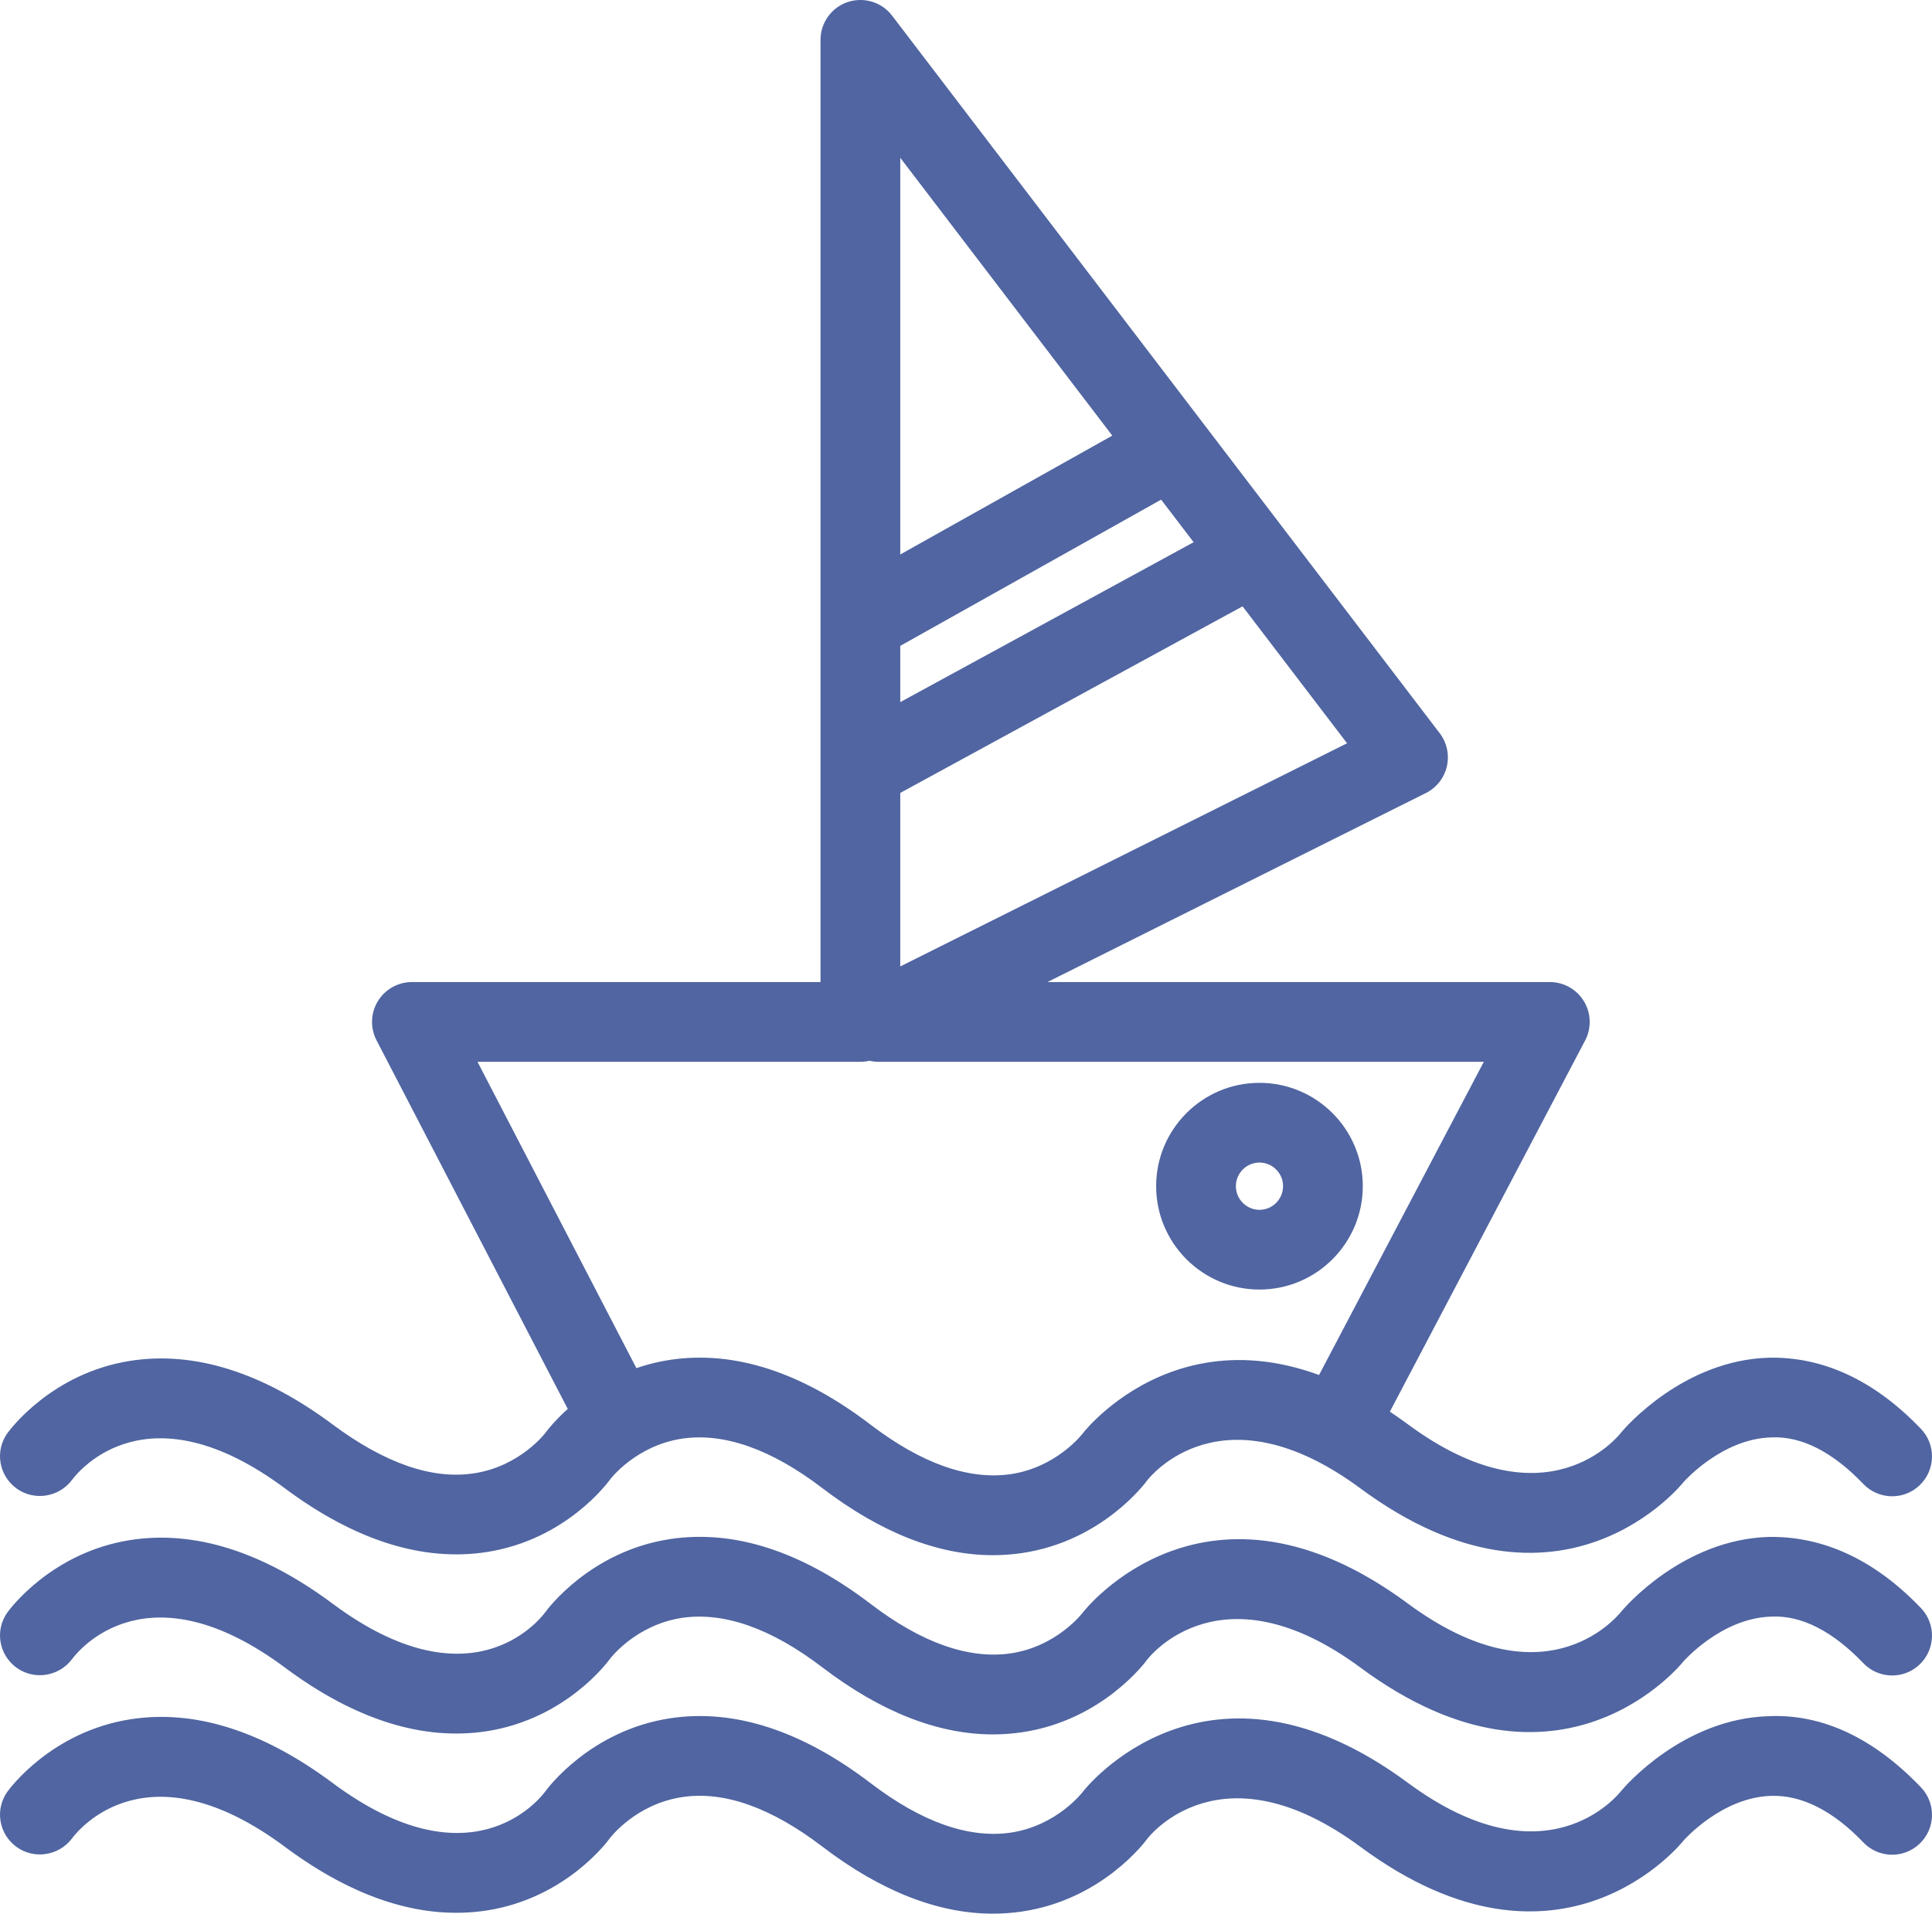 <?xml version="1.0" encoding="utf-8"?>
<!-- Generator: Adobe Illustrator 17.1.0, SVG Export Plug-In . SVG Version: 6.00 Build 0)  -->
<!DOCTYPE svg PUBLIC "-//W3C//DTD SVG 1.1//EN" "http://www.w3.org/Graphics/SVG/1.1/DTD/svg11.dtd">
<svg version="1.1" id="sailing" xmlns="http://www.w3.org/2000/svg" xmlns:xlink="http://www.w3.org/1999/xlink" x="0px" y="0px"
	 viewBox="0 0 1009.995 1000.528" enable-background="new 0 0 1009.995 1000.528" xml:space="preserve">
<g id="sailing-sailing">
	<g>
		<g>
			<path fill="#5065A1" d="M702.008,760.837c-3.276,0-6.595-0.773-9.688-2.402
				c-10.177-5.353-14.104-17.951-8.752-28.148l92.136-175.153H459.214c-1.608,0-3.185-0.184-4.702-0.529
				c-1.516,0.346-3.104,0.529-4.722,0.529H249.613l89.663,172.874c5.302,10.217,1.313,22.795-8.904,28.087
				c-10.197,5.332-22.805,1.322-28.097-8.915L196.829,543.879c-3.348-6.452-3.094-14.185,0.692-20.413
				c3.775-6.208,10.532-10.014,17.809-10.014h213.62V20.82c0-8.934,5.699-16.872,14.165-19.742
				c8.487-2.809,17.818-0.021,23.242,7.103l286.289,375.178c3.744,4.925,5.129,11.295,3.725,17.34
				c-1.404,6.065-5.434,11.173-10.991,13.941l-197.806,98.812h262.629c7.307,0,14.084,3.826,17.849,10.074
				c3.765,6.248,4.01,14.002,0.61,20.474L720.468,749.704C716.744,756.786,709.498,760.837,702.008,760.837
				L702.008,760.837z M470.631,82.488V505.29l233.576-116.68L470.631,82.488L470.631,82.488z"/>
		</g>
		<g>
			<g>
				<polygon fill="#5065A1" points="469.247,338.461 448.854,302.112 596.379,219.399 616.772,255.749 469.247,338.461 
									"/>
			</g>
			<g>
				<polygon fill="#5065A1" points="469.024,415.434 449.078,378.84 637.328,276.223 657.273,312.817 469.024,415.434 
									"/>
			</g>
		</g>
	</g>
	<g>
		<g>
			<path fill="#5065A1" d="M519.121,813.102c-28.737,0-58.696-11.764-89.255-35.087
				c-26.753-20.414-51.39-29.023-73.157-25.869c-24.443,3.644-37.723,21.289-37.855,21.473
				c-0.875,1.221-22.785,31.322-64.253,37.814c-33.388,5.211-68.985-5.963-105.65-33.276
				c-71.61-53.263-107.451-9.586-111.297-4.417c-6.859,9.139-19.844,11.154-29.064,4.438
				c-9.22-6.737-11.367-19.559-4.732-28.84c0.916-1.281,22.825-31.363,64.283-37.855
				c33.459-5.21,69.025,5.963,105.701,33.236c27.354,20.373,52.377,29.062,74.307,25.521
				c23.588-3.684,36.695-20.739,36.817-20.902c0.977-1.363,23.528-32.137,65.596-38.404
				c33.398-4.926,68.547,6.431,104.582,33.947c26.753,20.414,51.318,28.982,73.157,25.868
				c24.443-3.644,37.713-21.288,37.855-21.472c0.997-1.323,64.803-82.184,169.861-4.6
				c72.516,53.608,110.087,6.146,111.613,4.111c1.913-2.301,32.238-37.551,76.933-38.935
				c28.31-0.631,55.175,11.642,79.64,37.185c7.957,8.303,7.672,21.492-0.631,29.47
				c-8.284,7.978-21.492,7.673-29.471-0.651c-15.935-16.628-32.3-25.156-48.256-24.342
				c-25.93,0.794-45.549,23.162-45.752,23.385c0,0.021-63.785,80.922-168.845,3.318
				c-72.495-53.588-110.067-6.127-111.613-4.111c-0.569,0.814-23.12,31.587-65.189,37.855
				C529.379,812.715,524.27,813.102,519.121,813.102L519.121,813.102z"/>
		</g>
		<g>
			<path fill="#5065A1" d="M519.121,906.805c-28.737,0-58.696-11.764-89.255-35.088
				c-26.753-20.413-51.39-29.003-73.157-25.868c-24.443,3.643-37.723,21.289-37.855,21.473
				c-0.875,1.221-22.785,31.302-64.253,37.794c-33.388,5.191-68.985-5.942-105.65-33.256
				c-71.549-53.242-107.461-9.586-111.297-4.417c-6.859,9.139-19.844,11.174-29.064,4.438
				c-9.22-6.736-11.367-19.559-4.732-28.84c0.916-1.282,22.825-31.363,64.283-37.855
				c33.459-5.211,69.025,5.963,105.701,33.235c71.549,53.304,107.4,9.627,111.257,4.437
				c0.845-1.18,23.395-31.953,65.464-38.222c33.398-4.945,68.547,6.452,104.582,33.948
				c26.753,20.414,51.318,28.982,73.157,25.868c24.443-3.644,37.713-21.289,37.855-21.472
				c0.997-1.323,64.803-82.306,169.861-4.58c70.196,51.879,107.686,8.996,111.756,3.928
				c1.77-2.137,32.096-37.387,76.79-38.772c28.31-0.467,55.175,11.643,79.64,37.184
				c7.957,8.304,7.672,21.492-0.631,29.471c-8.284,7.958-21.492,7.673-29.471-0.651
				c-15.935-16.628-32.3-25.176-48.256-24.342c-25.93,0.794-45.549,23.161-45.752,23.385
				c0,0.021-63.826,80.983-168.845,3.297c-72.476-53.547-110.067-6.125-111.613-4.09
				c-0.569,0.814-23.12,31.586-65.189,37.855C529.379,906.418,524.27,906.805,519.121,906.805L519.121,906.805z"/>
		</g>
		<g>
			<path fill="#5065A1" d="M519.121,1000.528c-28.737,0-58.696-11.764-89.255-35.088
				c-26.753-20.414-51.39-29.166-73.157-25.868c-24.443,3.643-37.723,21.288-37.855,21.451
				c-0.875,1.241-22.785,31.323-64.253,37.816c-33.388,5.189-68.985-5.943-105.65-33.256
				c-71.549-53.242-107.42-9.586-111.297-4.417c-6.859,9.138-19.864,11.133-29.053,4.436
				c-9.23-6.736-11.377-19.538-4.742-28.84c0.916-1.281,22.825-31.362,64.283-37.855
				c33.459-5.25,69.025,5.943,105.701,33.256c71.549,53.264,107.4,9.607,111.257,4.417
				c0.845-1.181,23.395-31.953,65.474-38.242c33.256-4.986,68.527,6.452,104.581,33.968
				c26.743,20.414,51.309,28.982,73.147,25.869c24.443-3.664,37.713-21.289,37.855-21.473
				c0.997-1.322,64.803-82.285,169.861-4.579c72.436,53.507,110.047,6.106,111.613,4.091
				c1.913-2.3,32.238-37.57,76.933-38.934c28.31-1.283,55.175,11.621,79.64,37.184
				c7.978,8.304,7.672,21.512-0.652,29.471c-8.303,7.957-21.492,7.652-29.449-0.652
				c-15.935-16.648-32.3-24.87-48.256-24.342c-25.93,0.795-45.549,23.162-45.752,23.386
				c0,0.04-63.744,81.044-168.845,3.297c-72.476-53.548-110.067-6.126-111.613-4.091
				c-0.569,0.815-23.12,31.588-65.189,37.855C529.379,1000.142,524.27,1000.528,519.121,1000.528L519.121,1000.528z
				"/>
		</g>
	</g>
	<g>
		<path fill="#5065A1" d="M658.414,674.216c-29.797,0-54.016-24.239-54.016-54.056
			c0-29.776,24.219-54.016,54.016-54.016c29.796,0,54.016,24.239,54.016,54.016
			C712.429,649.977,688.21,674.216,658.414,674.216L658.414,674.216z M658.414,607.826
			c-6.798,0-12.334,5.536-12.334,12.334c0,6.817,5.536,12.374,12.334,12.374c6.797,0,12.334-5.557,12.334-12.374
			C670.748,613.362,665.211,607.826,658.414,607.826L658.414,607.826z"/>
	</g>
</g>
</svg>
